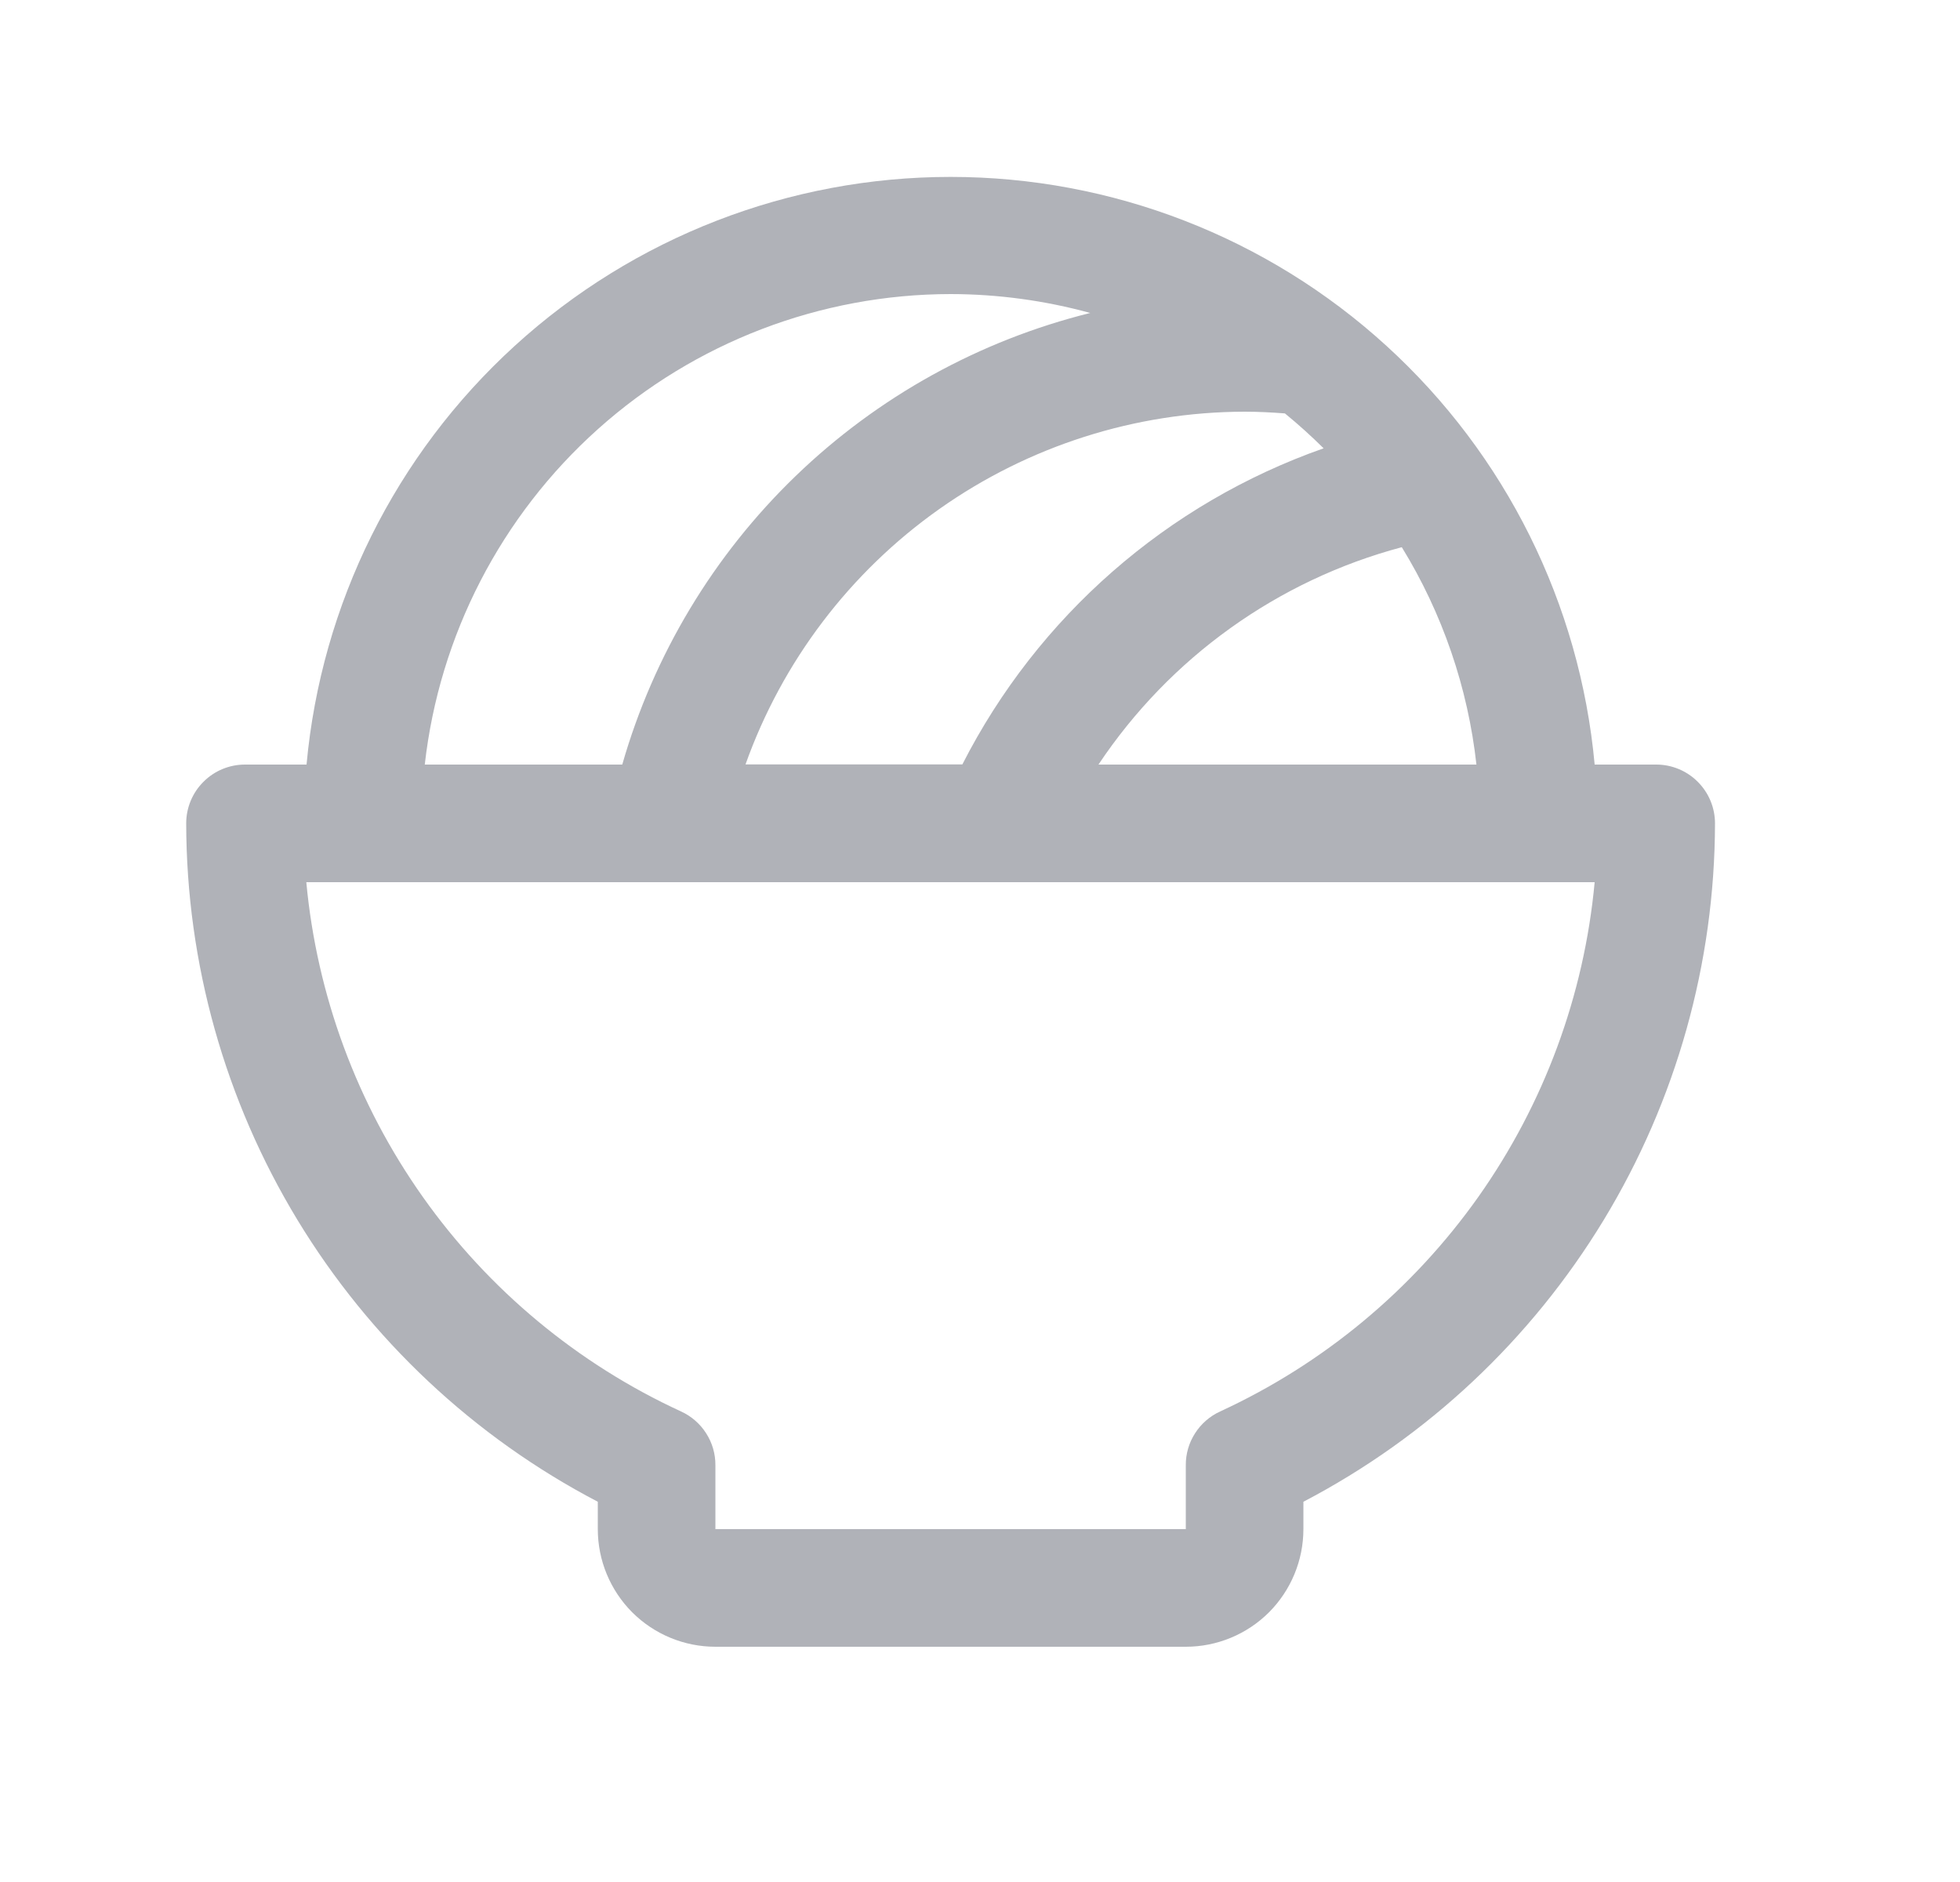 <svg width="25" height="24" viewBox="0 0 25 24" fill="none" xmlns="http://www.w3.org/2000/svg">
<path d="M21.125 9.75H20.34C20.152 7.702 19.205 5.797 17.685 4.411C16.165 3.024 14.182 2.256 12.125 2.256C10.068 2.256 8.085 3.024 6.565 4.411C5.045 5.797 4.098 7.702 3.91 9.75H3.125C2.926 9.75 2.735 9.829 2.595 9.97C2.454 10.11 2.375 10.301 2.375 10.5C2.378 12.284 2.869 14.033 3.794 15.557C4.72 17.082 6.044 18.325 7.625 19.151V19.5C7.625 19.898 7.783 20.279 8.064 20.561C8.346 20.842 8.727 21 9.125 21H15.125C15.523 21 15.904 20.842 16.186 20.561C16.467 20.279 16.625 19.898 16.625 19.5V19.151C18.206 18.325 19.53 17.082 20.456 15.557C21.381 14.033 21.872 12.284 21.875 10.5C21.875 10.301 21.796 10.11 21.655 9.97C21.515 9.829 21.324 9.75 21.125 9.75ZM18.832 9.75H14.011C14.921 8.386 16.296 7.4 17.88 6.978C18.398 7.82 18.723 8.767 18.832 9.75ZM16.389 5.272C16.561 5.412 16.725 5.561 16.883 5.717C14.886 6.419 13.236 7.863 12.275 9.748H9.509C9.978 8.434 10.841 7.297 11.98 6.492C13.12 5.687 14.48 5.253 15.875 5.25C16.047 5.25 16.218 5.259 16.389 5.272ZM12.125 3.75C12.727 3.751 13.326 3.832 13.906 3.991C12.493 4.342 11.197 5.059 10.149 6.07C9.101 7.081 8.338 8.35 7.937 9.75H5.418C5.604 8.101 6.391 6.578 7.628 5.471C8.864 4.365 10.465 3.752 12.125 3.75ZM15.562 18C15.431 18.06 15.32 18.157 15.243 18.278C15.165 18.399 15.124 18.541 15.125 18.684V19.5H9.125V18.684C9.126 18.541 9.085 18.399 9.007 18.278C8.93 18.157 8.819 18.06 8.688 18C7.369 17.393 6.233 16.45 5.394 15.265C4.555 14.08 4.042 12.696 3.907 11.25H20.34C20.206 12.695 19.693 14.08 18.855 15.265C18.016 16.449 16.88 17.393 15.562 18Z" fill="#B0B2B8"/>
</svg>
